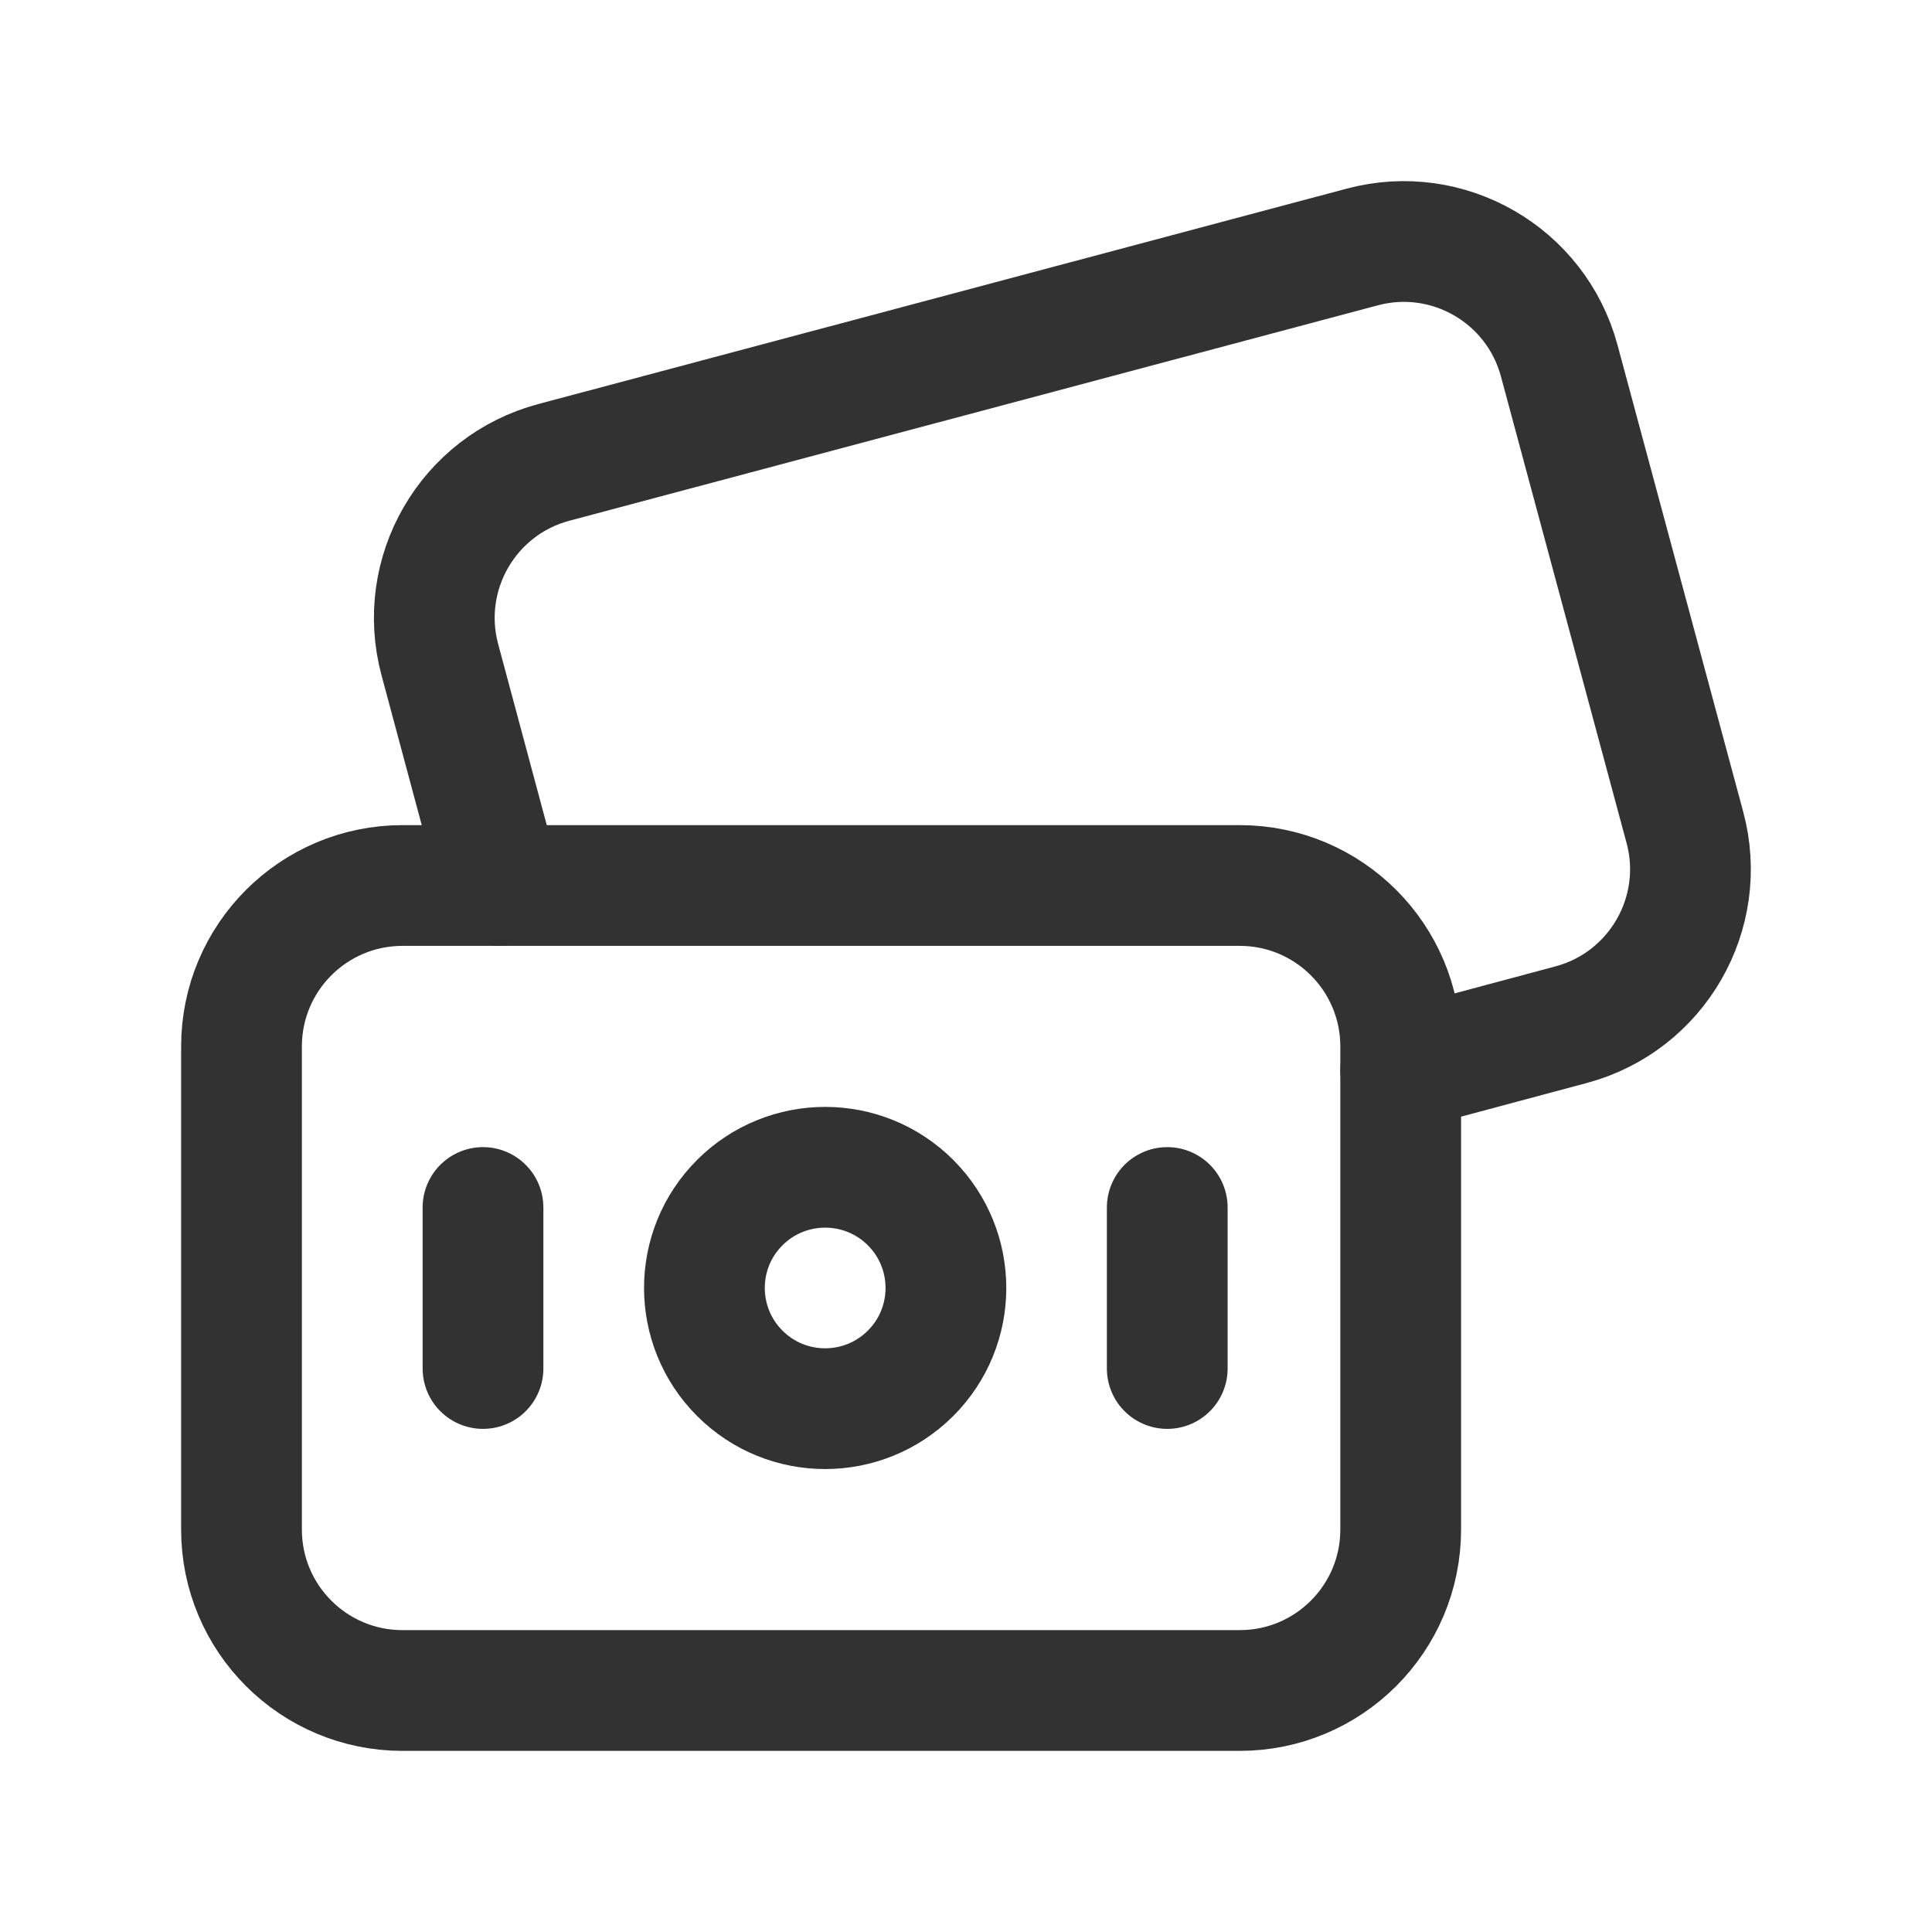<?xml version="1.0" encoding="UTF-8"?><svg version="1.1" viewBox="0 0 24 24" xmlns="http://www.w3.org/2000/svg" xmlns:xlink="http://www.w3.org/1999/xlink"><g fill="none"><rect width="24" height="24"></rect><path stroke="#323232" stroke-linecap="round" stroke-linejoin="round" stroke-width="1.5" d="M6 15v2"></path><path stroke="#323232" stroke-linecap="round" stroke-linejoin="round" stroke-width="1.5" d="M14.5 15v2"></path><path stroke="#323232" stroke-linecap="round" stroke-linejoin="round" stroke-width="1.5" d="M5 21h10.4c1.105 0 2-.895 2-2v-6c0-1.105-.895-2-2-2h-10.4c-1.105 0-2 .895-2 2v6c0 1.105.895 2 2 2Z"></path><path stroke="#323232" stroke-linecap="round" stroke-linejoin="round" stroke-width="1.5" d="M11.311 14.939c.586.586.586 1.536 0 2.121 -.586.585-1.536.586-2.121 0 -.586-.586-.586-1.536 0-2.121 .586-.585 1.535-.585 2.121 1.77636e-15"></path><path stroke="#323232" stroke-linecap="round" stroke-linejoin="round" stroke-width="1.5" d="M17.4 13.296l2.117-.567c1.068-.286 1.701-1.385 1.413-2.452l-1.561-5.797c-.287-1.064-1.381-1.696-2.446-1.412l-10.043 2.676c-1.069.285-1.703 1.383-1.416 2.451l.753 2.805"></path></g></svg>